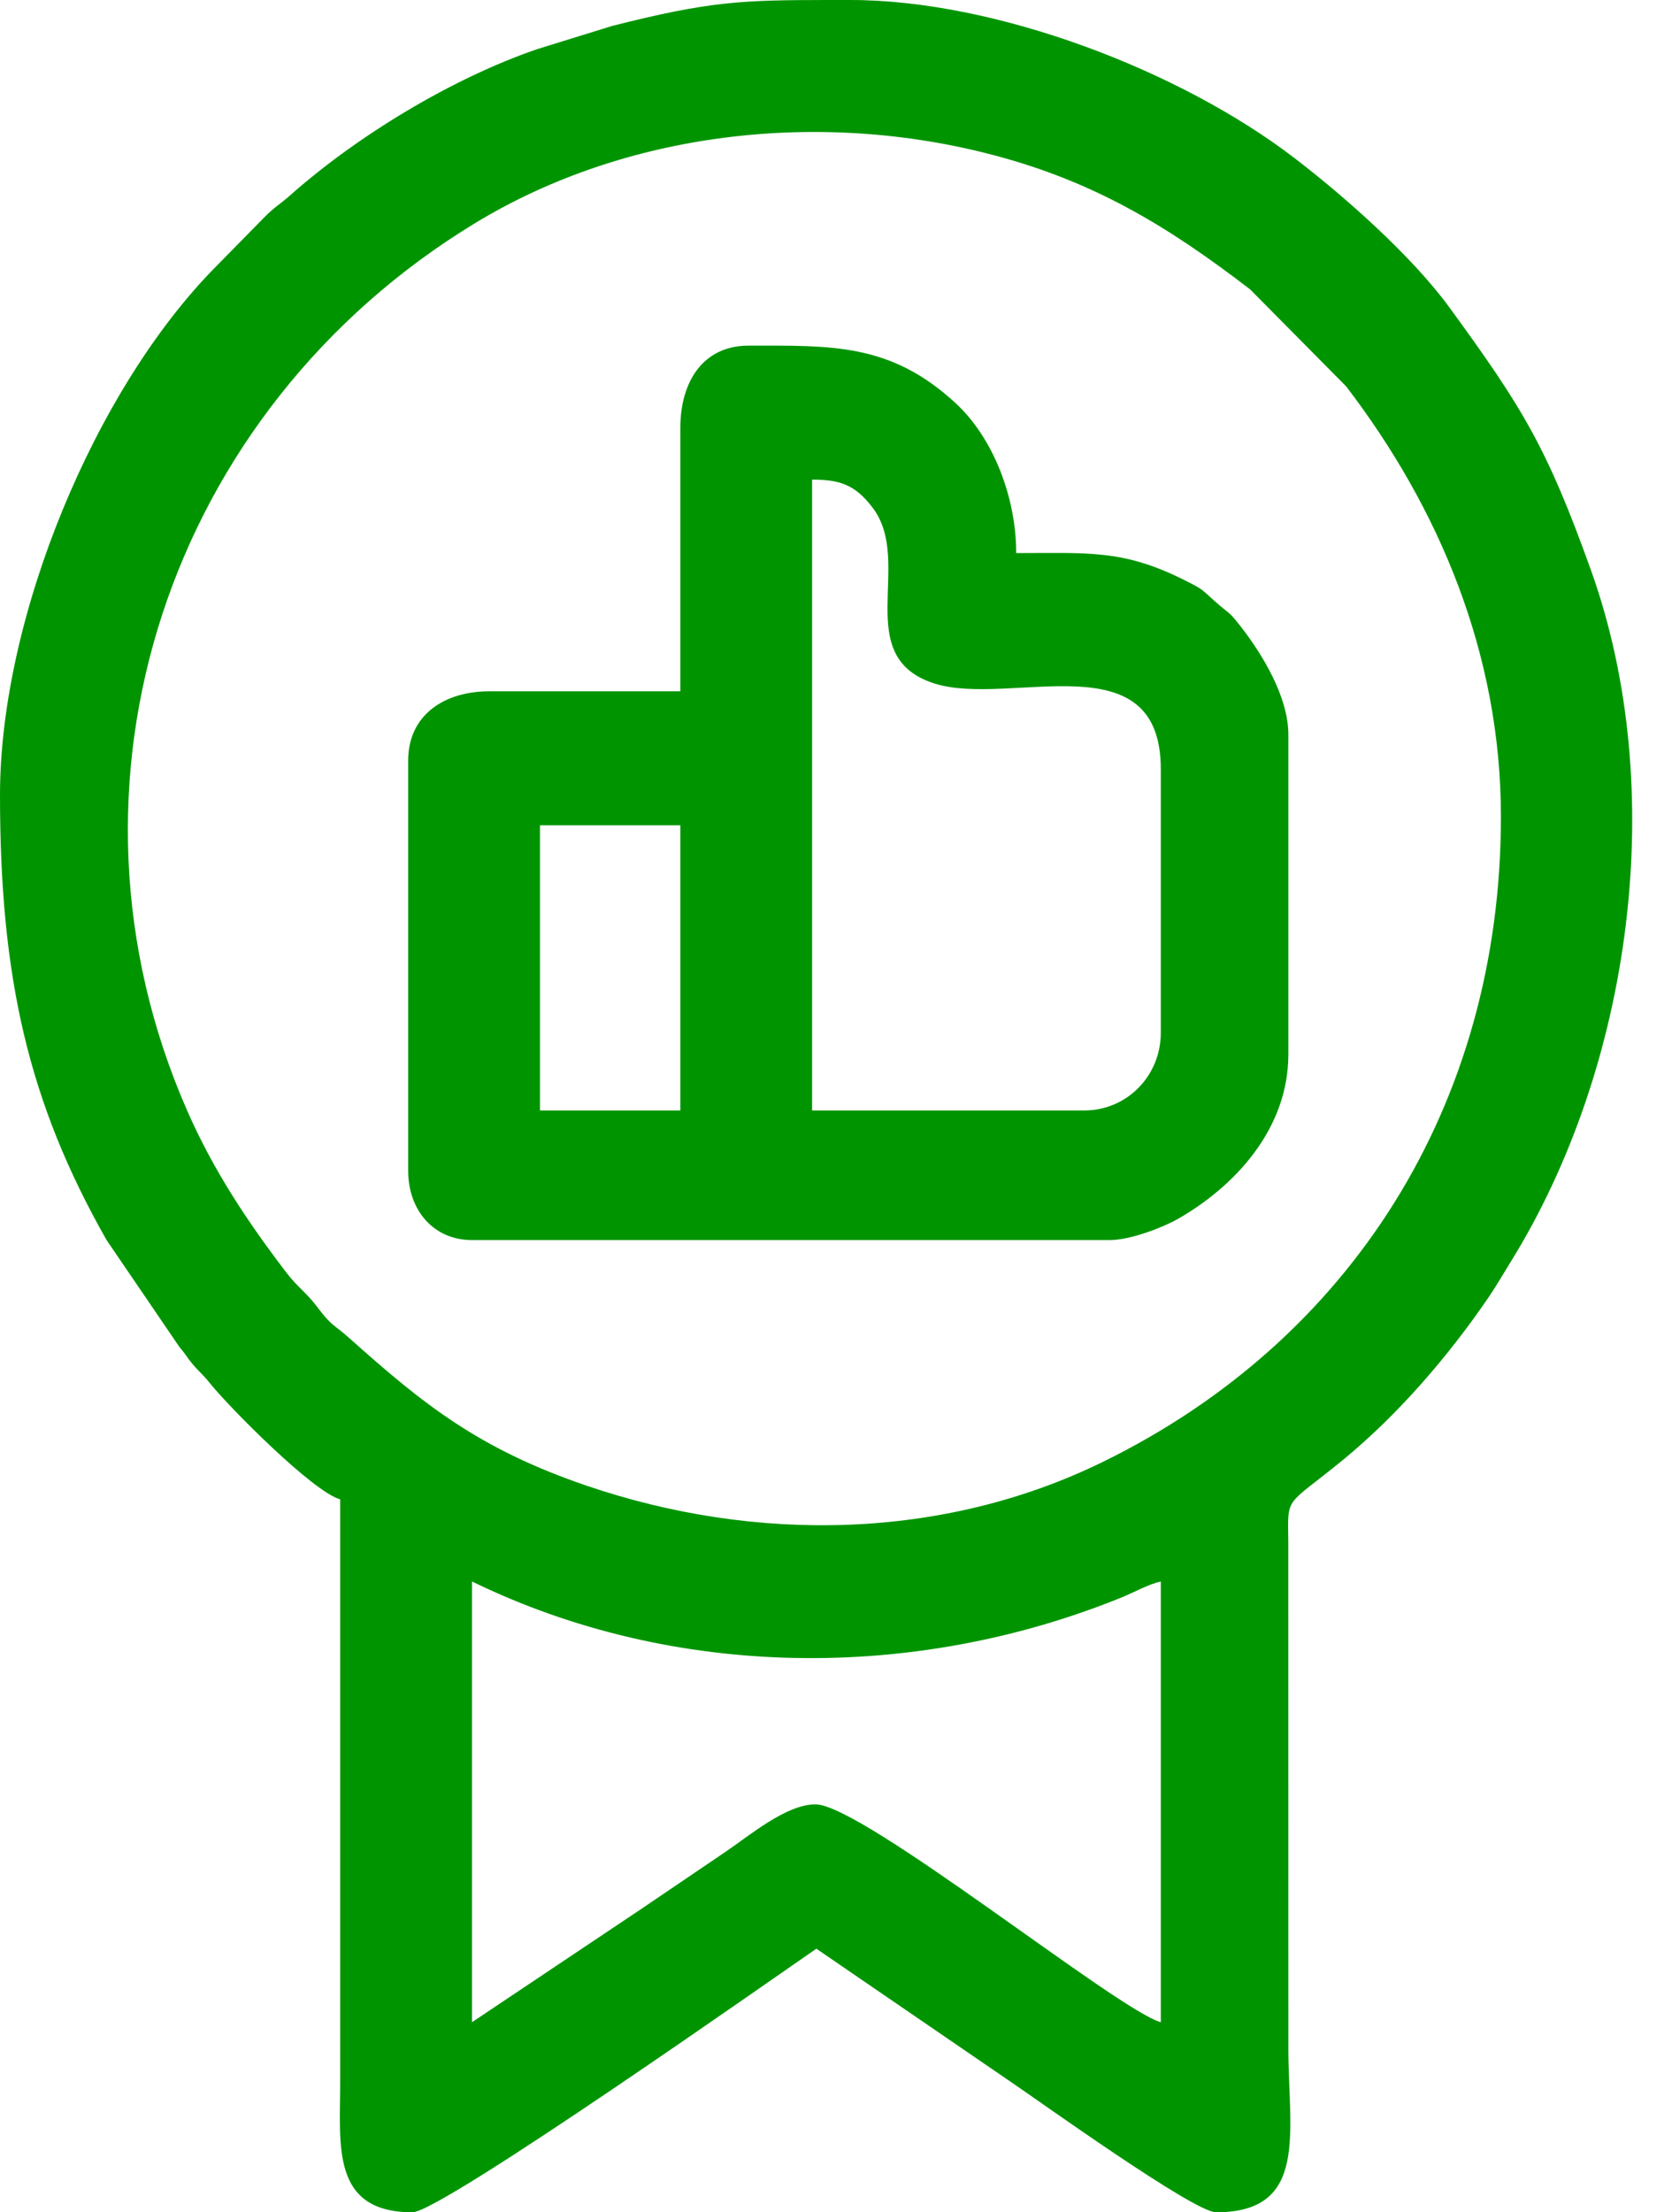 <svg width="31" height="41" viewBox="0 0 31 41" fill="none" xmlns="http://www.w3.org/2000/svg">
<path fill-rule="evenodd" clip-rule="evenodd" d="M8.751 37.477V29.309C12.5 31.136 16.954 31.163 20.79 29.607C21.055 29.499 21.278 29.366 21.522 29.309V37.477C20.732 37.262 16.005 33.452 15.125 33.44C14.582 33.433 13.888 34.025 13.449 34.321C12.899 34.694 12.43 35.012 11.888 35.379L8.751 37.477ZM15.338 0H15.677H15.767C18.472 0 21.886 1.309 24 2.929C24.93 3.641 26.175 4.742 26.872 5.696C28.238 7.568 28.682 8.295 29.495 10.56C30.959 14.639 30.255 19.772 28.002 23.398C27.869 23.611 27.741 23.834 27.604 24.036C26.852 25.138 25.917 26.221 24.901 27.055C23.817 27.943 23.876 27.698 23.886 28.587L23.887 37.957C23.887 39.509 24.273 41 22.547 41C22.138 41 19.287 38.953 18.763 38.598L15.136 36.115C14.576 36.496 8.184 41 7.647 41C6.134 41 6.307 39.759 6.307 38.598V27.787C5.806 27.651 4.238 26.072 3.874 25.613C3.763 25.473 3.689 25.422 3.571 25.281C3.451 25.137 3.455 25.113 3.329 24.967L1.974 22.979C0.53 20.434 0 18.132 0 14.734C0 11.44 1.761 7.206 4 4.944L4.906 4.022C5.098 3.829 5.185 3.792 5.378 3.621C6.627 2.514 8.383 1.451 9.962 0.91L11.352 0.48C13.149 0.025 13.74 0.001 15.338 0V0ZM27.828 15.135C27.828 20.491 25.028 24.853 20.445 27.094C17.474 28.548 14.003 28.596 10.888 27.538C8.879 26.855 7.85 26.026 6.484 24.805C6.17 24.525 6.162 24.593 5.879 24.218C5.68 23.954 5.514 23.852 5.314 23.59C4.599 22.656 3.96 21.7 3.469 20.58C0.814 14.525 3.119 7.595 8.804 4.138C11.611 2.431 15.215 2.022 18.448 2.882C20.306 3.376 21.661 4.198 23.179 5.364L24.958 7.16C26.672 9.4 27.828 12.108 27.828 15.135ZM10.012 15.295H12.614V20.58H10.012V15.295ZM20.103 20.58H15.057V8.889C15.55 8.889 15.852 8.969 16.188 9.421C16.939 10.433 15.769 12.175 17.328 12.668C18.728 13.11 21.522 11.842 21.522 14.254V19.139C21.522 19.941 20.892 20.58 20.103 20.58ZM12.614 7.928V12.812H9.066C8.25 12.812 7.568 13.242 7.568 14.094V21.701C7.568 22.422 8.033 22.982 8.751 22.982H20.576C20.961 22.982 21.567 22.745 21.843 22.588C22.862 22.004 23.887 20.95 23.887 19.539V13.613C23.887 12.91 23.396 12.115 23.011 11.62C22.766 11.306 22.81 11.397 22.53 11.148C22.264 10.912 22.321 10.933 21.97 10.756C20.827 10.18 20.182 10.25 18.841 10.25C18.841 9.226 18.421 8.12 17.716 7.47C16.505 6.352 15.409 6.406 13.875 6.406C13.038 6.406 12.614 7.072 12.614 7.928Z" fill="#009500"/>
</svg>
